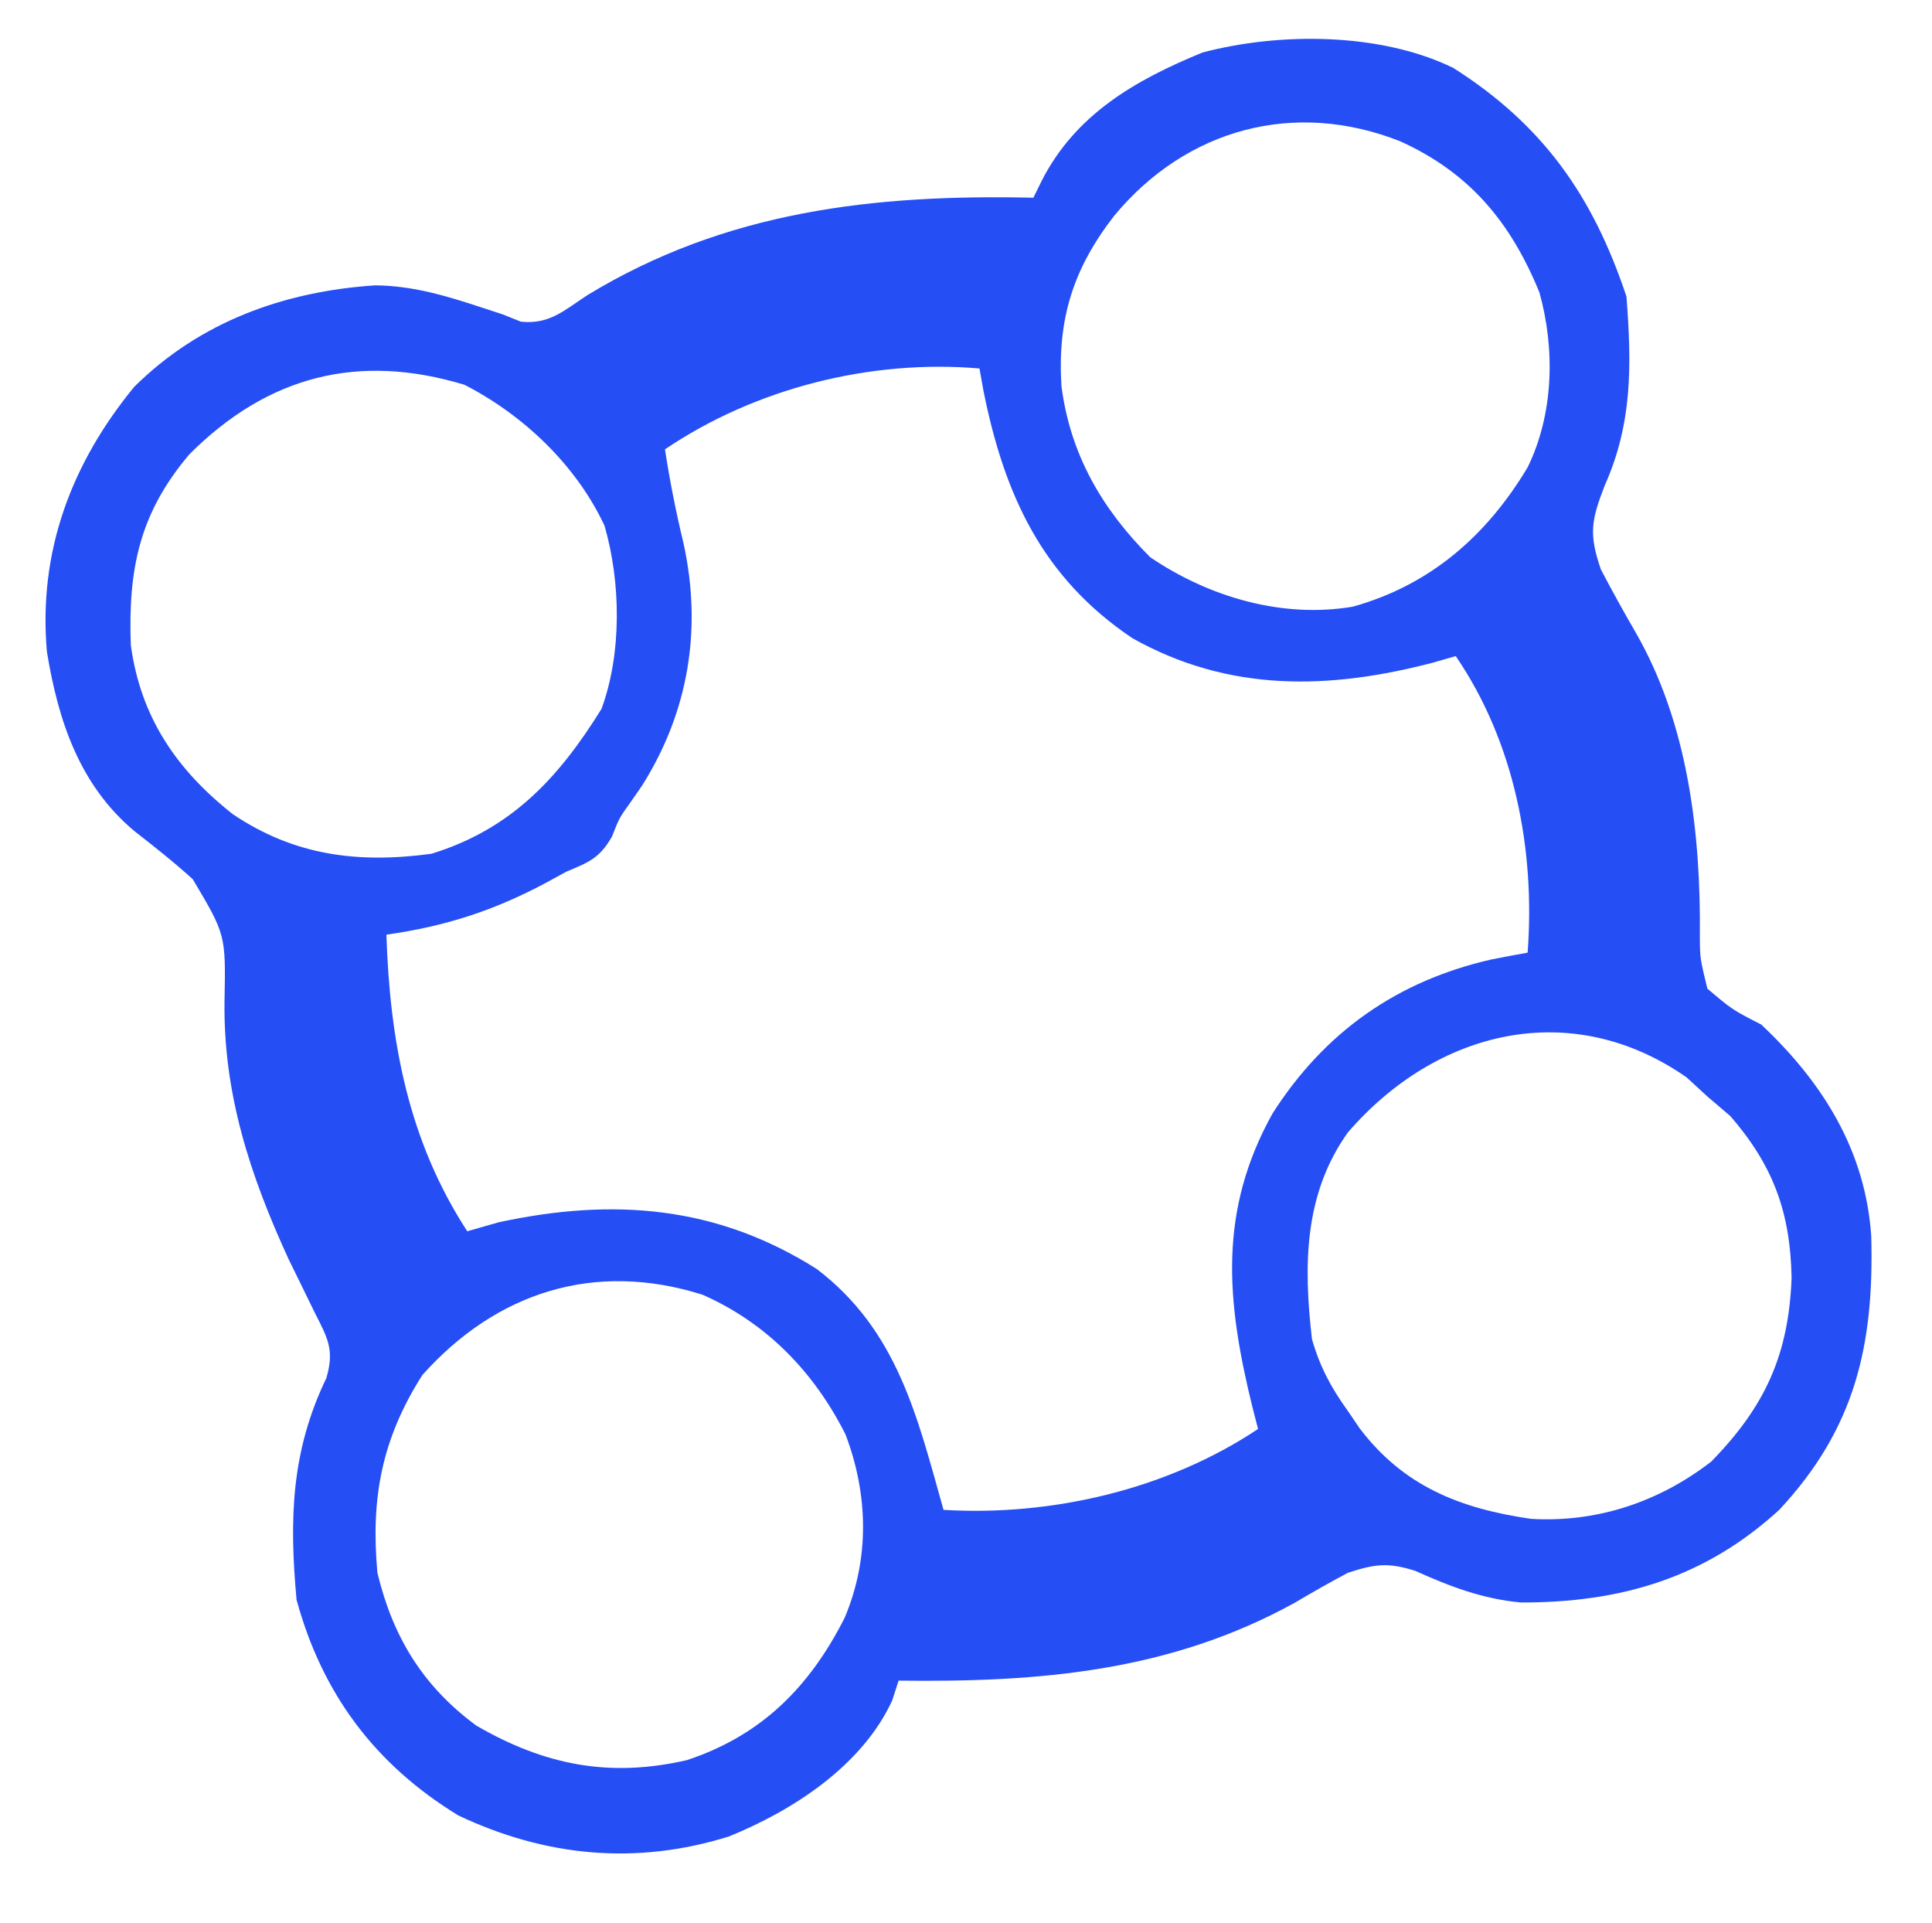 <?xml version="1.0" encoding="UTF-8"?>
<svg version="1.1" xmlns="http://www.w3.org/2000/svg" width="215" height="214">
<path d="M0 0 C10.005 6.354 15.541 14.257 19.27 25.441 C19.84 32.985 19.966 39.499 16.832 46.504 C15.351 50.359 15.065 51.844 16.422 55.805 C17.677 58.19 18.957 60.513 20.309 62.84 C26.135 72.987 27.552 85.196 27.436 96.695 C27.449 99.051 27.449 99.051 28.27 102.441 C31.037 104.786 31.037 104.786 34.27 106.441 C41.137 112.902 45.868 120.483 46.508 129.98 C46.836 142.04 44.757 151.348 36.27 160.441 C27.975 168.03 18.599 170.773 7.512 170.746 C3.206 170.341 -0.332 168.977 -4.258 167.219 C-7.287 166.267 -8.721 166.464 -11.73 167.441 C-13.716 168.495 -15.673 169.606 -17.605 170.754 C-31.513 178.442 -46.064 179.639 -61.73 179.441 C-61.966 180.172 -62.202 180.903 -62.445 181.656 C-65.778 188.878 -73.432 193.87 -80.625 196.785 C-90.935 199.999 -101.003 199.039 -110.73 194.441 C-119.988 188.775 -125.87 180.916 -128.73 170.441 C-129.542 161.506 -129.35 153.95 -125.41 145.773 C-124.488 142.609 -125.261 141.35 -126.73 138.441 C-127.182 137.516 -127.633 136.59 -128.098 135.637 C-128.595 134.624 -129.093 133.61 -129.605 132.566 C-133.894 123.234 -136.874 114.175 -136.746 103.892 C-136.6 96.457 -136.6 96.457 -140.277 90.273 C-142.355 88.375 -144.553 86.652 -146.77 84.918 C-152.872 79.814 -155.261 72.638 -156.512 64.941 C-157.482 53.848 -153.805 44.023 -146.793 35.484 C-139.45 28.21 -130.104 24.866 -119.98 24.191 C-115.746 24.232 -112.027 25.369 -108.027 26.688 C-107.269 26.936 -106.511 27.185 -105.73 27.441 C-105.082 27.703 -104.434 27.965 -103.766 28.234 C-100.619 28.554 -99.015 27.033 -96.418 25.316 C-81.003 15.91 -64.421 14.037 -46.73 14.441 C-46.431 13.83 -46.132 13.219 -45.824 12.59 C-42.049 5.174 -35.435 1.374 -27.926 -1.711 C-19.34 -3.989 -8.079 -3.95 0 0 Z M-37.73 16.441 C-42.352 22.383 -44.072 28.027 -43.605 35.441 C-42.606 43.016 -39.12 49.052 -33.73 54.441 C-27.211 58.875 -19.008 61.28 -11.168 59.941 C-2.545 57.534 3.73 52.027 8.27 44.441 C11.169 38.51 11.347 31.305 9.582 24.977 C6.372 17.152 1.834 11.676 -5.898 8.168 C-17.651 3.507 -29.686 6.741 -37.73 16.441 Z M-87.73 42.441 C-87.188 45.967 -86.505 49.414 -85.668 52.879 C-83.581 62.382 -85.071 71.599 -90.293 79.879 C-90.707 80.476 -91.121 81.073 -91.547 81.688 C-92.804 83.433 -92.804 83.433 -93.633 85.539 C-95.021 87.945 -96.195 88.38 -98.73 89.441 C-99.465 89.844 -100.2 90.246 -100.957 90.66 C-106.798 93.781 -112.179 95.507 -118.73 96.441 C-118.342 108.318 -116.294 119.361 -109.73 129.441 C-107.998 128.946 -107.998 128.946 -106.23 128.441 C-93.51 125.697 -81.979 126.587 -70.836 133.641 C-61.829 140.504 -59.647 150.102 -56.73 160.441 C-44.694 161.16 -31.846 158.185 -21.73 151.441 C-21.947 150.596 -22.164 149.75 -22.387 148.879 C-25.265 137.153 -26.164 127.182 -20.105 116.316 C-14.293 107.231 -6.204 101.568 4.27 99.191 C5.601 98.931 6.933 98.676 8.27 98.441 C9.126 86.999 6.811 75.02 0.27 65.441 C-0.518 65.67 -1.306 65.898 -2.117 66.133 C-13.769 69.208 -24.971 69.495 -35.73 63.441 C-45.749 56.703 -49.962 47.498 -52.285 35.934 C-52.432 35.111 -52.579 34.289 -52.73 33.441 C-64.805 32.397 -77.689 35.636 -87.73 42.441 Z M-140.66 42.996 C-146.195 49.534 -147.48 55.707 -147.172 64.227 C-146.071 72.244 -142.106 78.072 -135.82 83.035 C-128.968 87.646 -121.895 88.537 -113.73 87.441 C-104.853 84.714 -99.569 79.02 -94.793 71.316 C-92.515 65.123 -92.639 57.208 -94.457 50.934 C-97.604 44.205 -103.466 38.631 -110.043 35.254 C-121.843 31.687 -131.907 34.243 -140.66 42.996 Z M-11.73 118.441 C-16.638 125.32 -16.676 133.275 -15.73 141.441 C-14.849 144.523 -13.599 146.852 -11.73 149.441 C-11.306 150.067 -10.882 150.692 -10.445 151.336 C-5.55 157.814 0.751 160.293 8.645 161.441 C15.978 161.873 22.891 159.568 28.707 155.066 C34.717 148.91 37.32 143.172 37.645 134.629 C37.509 127.336 35.602 122.132 30.832 116.629 C29.986 115.907 29.141 115.185 28.27 114.441 C27.506 113.74 26.743 113.039 25.957 112.316 C13.135 103.371 -1.859 107.022 -11.73 118.441 Z M-114.73 145.441 C-119.23 152.508 -120.493 159.129 -119.73 167.441 C-118.01 174.602 -114.67 180.054 -108.73 184.441 C-101.142 188.847 -93.883 190.271 -85.285 188.285 C-76.989 185.545 -71.626 180.141 -67.73 172.441 C-64.945 165.827 -65.101 158.739 -67.637 152.051 C-71.119 145.133 -76.398 139.652 -83.543 136.504 C-95.57 132.7 -106.502 136.228 -114.73 145.441 Z " fill="#264EF5" transform="translate(161.73,7.559)"/>
</svg>

